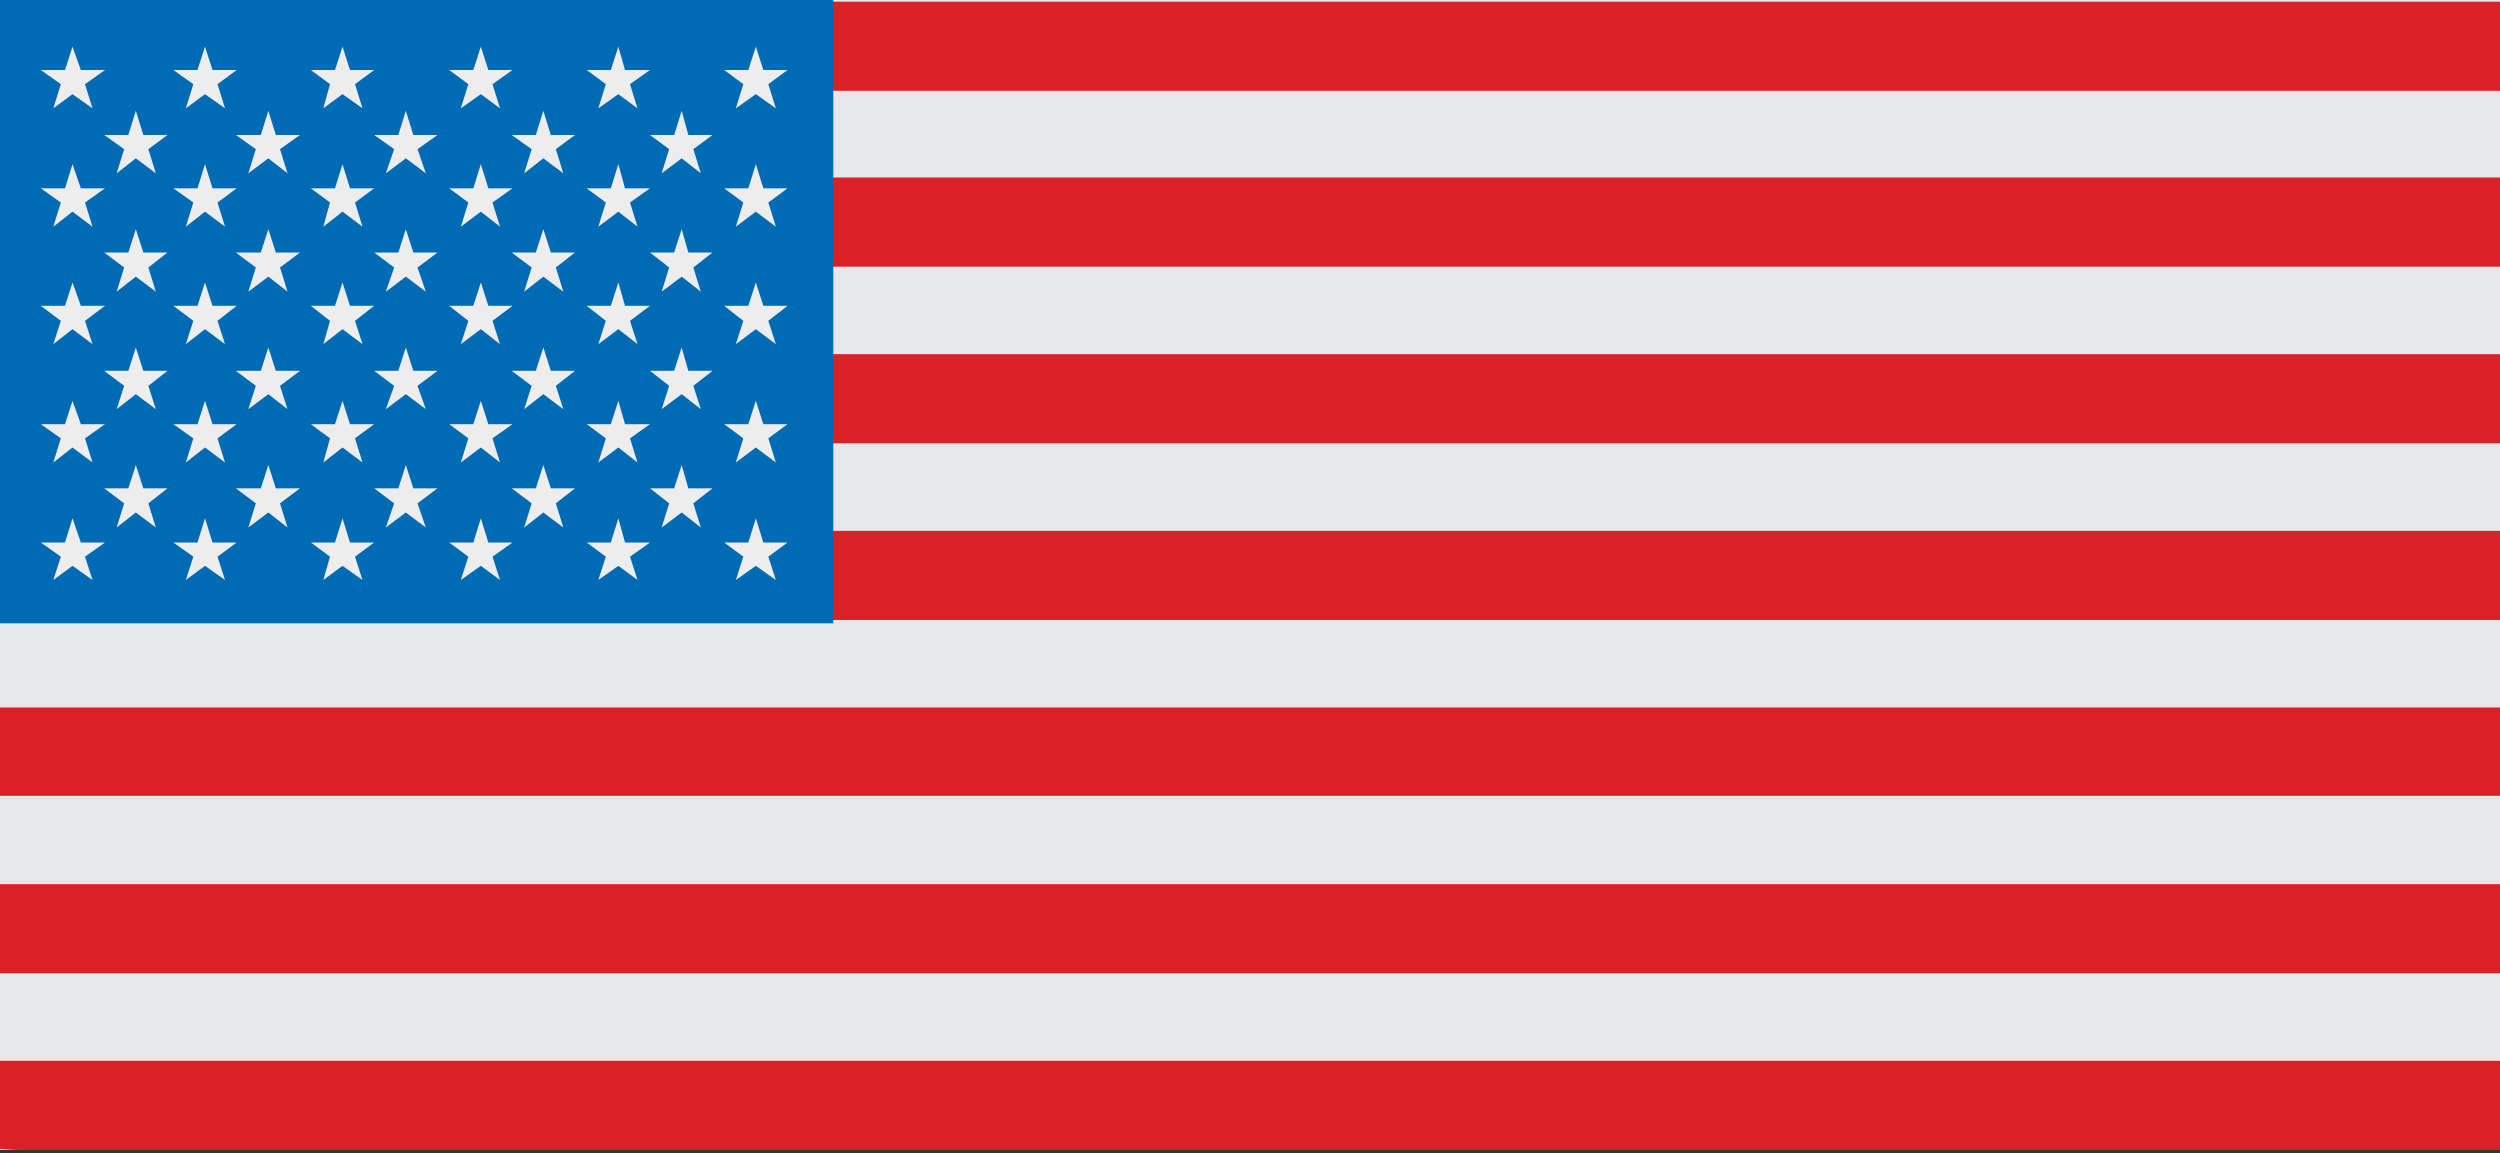 <?xml version="1.0" encoding="utf-8"?>
<!-- Generator: Adobe Illustrator 22.0.0, SVG Export Plug-In . SVG Version: 6.00 Build 0)  -->
<svg version="1.1" id="Layer_1" xmlns="http://www.w3.org/2000/svg" xmlns:xlink="http://www.w3.org/1999/xlink" x="0px" y="0px"
	 viewBox="0 0 300 138.4" style="enable-background:new 0 0 300 138.4;" xml:space="preserve">
<rect x="0" y="0" width="300" height="138.4" fill="#333333" stroke="none"/>
<style type="text/css">
	.st0{fill:#E6E7E8;}
	.st1{fill:#DA2128;}
	.st2{fill:#006BB5;}
	.st3{fill:#EDEDEE;}
</style>
<rect class="st0" width="300" height="138"/>
<g>
	<path class="st1" d="M-13,128.8c0,5.1,7,9.2,15.7,9.2h306.5c8.7,0,15.7-4.1,15.7-9.2v-1.5H-13V128.8z"/>
	<rect x="-13" y="106.1" class="st1" width="338" height="10.7"/>
	<rect x="-13" y="84.9" class="st1" width="338" height="10.6"/>
	<rect x="-13" y="63.7" class="st1" width="338" height="10.7"/>
	<rect x="-13" y="42.5" class="st1" width="338" height="10.7"/>
	<rect x="-13" y="21.3" class="st1" width="338" height="10.7"/>
	<path class="st1" d="M325,9.4c0-5.1-7-9.2-15.7-9.2H2.7C-6,0.3-13,4.4-13,9.4v1.5h338V9.4z"/>
</g>
<rect class="st2" width="100" height="74.8"/>
<g>
	<polygon class="st3" points="8.7,5.6 9.7,8.4 12.6,8.4 10.2,10.1 11.1,13 8.7,11.3 6.4,13 7.3,10.1 4.9,8.4 7.8,8.4 	"/>
	<polygon class="st3" points="24.6,5.6 25.5,8.4 28.4,8.4 26.1,10.1 27,13 24.6,11.3 22.3,13 23.2,10.1 20.8,8.4 23.7,8.4 	"/>
	<polygon class="st3" points="41.1,5.6 42,8.4 44.9,8.4 42.6,10.1 43.5,13 41.1,11.3 38.8,13 39.6,10.1 37.3,8.4 40.2,8.4 	"/>
	<polygon class="st3" points="57.7,5.6 58.6,8.4 61.5,8.4 59.1,10.1 60,13 57.7,11.3 55.3,13 56.2,10.1 53.9,8.4 56.8,8.4 	"/>
	<polygon class="st3" points="74.2,5.6 75,8.4 78,8.4 75.6,10.1 76.5,13 74.2,11.3 71.8,13 72.7,10.1 70.4,8.4 73.3,8.4 	"/>
	<polygon class="st3" points="16.3,13.3 17.2,16.2 20.1,16.2 17.8,17.9 18.7,20.8 16.3,19 14,20.8 14.9,17.9 12.5,16.2 15.4,16.2 	
		"/>
	<polygon class="st3" points="32.2,13.3 33.1,16.2 36,16.2 33.6,17.9 34.5,20.8 32.2,19 29.8,20.8 30.7,17.9 28.3,16.2 31.3,16.2 	
		"/>
	<polygon class="st3" points="48.7,13.3 49.6,16.2 52.5,16.2 50.1,17.9 51.1,20.8 48.7,19 46.3,20.8 47.3,17.9 44.9,16.2 47.8,16.2 
			"/>
	<polygon class="st3" points="65.2,13.3 66.1,16.2 69,16.2 66.7,17.9 67.6,20.8 65.2,19 62.9,20.8 63.8,17.9 61.4,16.2 64.3,16.2 	
		"/>
	<polygon class="st3" points="81.8,13.3 82.6,16.2 85.5,16.2 83.2,17.9 84.1,20.8 81.8,19 79.4,20.8 80.3,17.9 78,16.2 80.9,16.2 	
		"/>
	<polygon class="st3" points="16.3,27.5 17.2,30.3 20.1,30.3 17.8,32.1 18.7,35 16.3,33.2 14,35 14.9,32.1 12.5,30.3 15.4,30.3 	"/>
	<polygon class="st3" points="32.2,27.5 33.1,30.3 36,30.3 33.6,32.1 34.5,35 32.2,33.2 29.8,35 30.7,32.1 28.3,30.3 31.3,30.3 	"/>
	<polygon class="st3" points="48.7,27.5 49.6,30.3 52.5,30.3 50.1,32.1 51.1,35 48.7,33.2 46.3,35 47.3,32.1 44.9,30.3 47.8,30.3 	
		"/>
	<polygon class="st3" points="65.2,27.5 66.1,30.3 69,30.3 66.7,32.1 67.6,35 65.2,33.2 62.9,35 63.8,32.1 61.4,30.3 64.3,30.3 	"/>
	<polygon class="st3" points="81.8,27.5 82.6,30.3 85.5,30.3 83.2,32.1 84.1,35 81.8,33.2 79.4,35 80.3,32.1 78,30.3 80.9,30.3 	"/>
	<polygon class="st3" points="16.3,41.7 17.2,44.5 20.1,44.5 17.8,46.3 18.7,49.1 16.3,47.3 14,49.1 14.9,46.3 12.5,44.5 15.4,44.5 
			"/>
	<polygon class="st3" points="32.2,41.7 33.1,44.5 36,44.5 33.6,46.3 34.5,49.1 32.2,47.3 29.8,49.1 30.7,46.3 28.3,44.5 31.3,44.5 
			"/>
	<polygon class="st3" points="48.7,41.7 49.6,44.5 52.5,44.5 50.1,46.3 51.1,49.1 48.7,47.3 46.3,49.1 47.3,46.3 44.9,44.5 
		47.8,44.5 	"/>
	<polygon class="st3" points="65.2,41.7 66.1,44.5 69,44.5 66.7,46.3 67.6,49.1 65.2,47.3 62.9,49.1 63.8,46.3 61.4,44.5 64.3,44.5 
			"/>
	<polygon class="st3" points="81.8,41.7 82.6,44.5 85.5,44.5 83.2,46.3 84.1,49.1 81.8,47.3 79.4,49.1 80.3,46.3 78,44.5 80.9,44.5 
			"/>
	<polygon class="st3" points="16.3,55.8 17.2,58.6 20.1,58.6 17.8,60.4 18.7,63.3 16.3,61.5 14,63.3 14.9,60.4 12.5,58.6 15.4,58.6 
			"/>
	<polygon class="st3" points="32.2,55.8 33.1,58.6 36,58.6 33.6,60.4 34.5,63.3 32.2,61.5 29.8,63.3 30.7,60.4 28.3,58.6 31.3,58.6 
			"/>
	<polygon class="st3" points="48.7,55.8 49.6,58.6 52.5,58.6 50.1,60.4 51.1,63.3 48.7,61.5 46.3,63.3 47.3,60.4 44.9,58.6 
		47.8,58.6 	"/>
	<polygon class="st3" points="65.2,55.8 66.1,58.6 69,58.6 66.7,60.4 67.6,63.3 65.2,61.5 62.9,63.3 63.8,60.4 61.4,58.6 64.3,58.6 
			"/>
	<polygon class="st3" points="81.8,55.8 82.6,58.6 85.5,58.6 83.2,60.4 84.1,63.3 81.8,61.5 79.4,63.3 80.3,60.4 78,58.6 80.9,58.6 
			"/>
	<polygon class="st3" points="90.7,5.6 91.6,8.4 94.5,8.4 92.2,10.1 93.1,13 90.7,11.3 88.3,13 89.2,10.1 86.9,8.4 89.8,8.4 	"/>
	<polygon class="st3" points="8.7,19.7 9.7,22.6 12.6,22.6 10.2,24.3 11.1,27.2 8.7,25.4 6.4,27.2 7.3,24.3 4.9,22.6 7.8,22.6 	"/>
	<polygon class="st3" points="24.6,19.7 25.5,22.6 28.4,22.6 26.1,24.3 27,27.2 24.6,25.4 22.3,27.2 23.2,24.3 20.8,22.6 23.7,22.6 
			"/>
	<polygon class="st3" points="41.1,19.7 42,22.6 44.9,22.6 42.6,24.3 43.5,27.2 41.1,25.4 38.8,27.2 39.6,24.3 37.3,22.6 40.2,22.6 
			"/>
	<polygon class="st3" points="57.7,19.7 58.6,22.6 61.5,22.6 59.1,24.3 60,27.2 57.7,25.4 55.3,27.2 56.2,24.3 53.9,22.6 56.8,22.6 
			"/>
	<polygon class="st3" points="74.2,19.7 75,22.6 78,22.6 75.6,24.3 76.5,27.2 74.2,25.4 71.8,27.2 72.7,24.3 70.4,22.6 73.3,22.6 	
		"/>
	<polygon class="st3" points="90.7,19.7 91.6,22.6 94.5,22.6 92.2,24.3 93.1,27.2 90.7,25.4 88.3,27.2 89.2,24.3 86.9,22.6 
		89.8,22.6 	"/>
	<polygon class="st3" points="8.7,33.9 9.7,36.7 12.6,36.7 10.2,38.5 11.1,41.3 8.7,39.5 6.4,41.3 7.3,38.5 4.9,36.7 7.8,36.7 	"/>
	<polygon class="st3" points="24.6,33.9 25.5,36.7 28.4,36.7 26.1,38.5 27,41.3 24.6,39.5 22.3,41.3 23.2,38.5 20.8,36.7 23.7,36.7 
			"/>
	<polygon class="st3" points="41.1,33.9 42,36.7 44.9,36.7 42.6,38.5 43.5,41.3 41.1,39.5 38.8,41.3 39.6,38.5 37.3,36.7 40.2,36.7 
			"/>
	<polygon class="st3" points="57.7,33.9 58.6,36.7 61.5,36.7 59.1,38.5 60,41.3 57.7,39.5 55.3,41.3 56.2,38.5 53.9,36.7 56.8,36.7 
			"/>
	<polygon class="st3" points="74.2,33.9 75,36.7 78,36.7 75.6,38.5 76.5,41.3 74.2,39.5 71.8,41.3 72.7,38.5 70.4,36.7 73.3,36.7 	
		"/>
	<polygon class="st3" points="90.7,33.9 91.6,36.7 94.5,36.7 92.2,38.5 93.1,41.3 90.7,39.5 88.3,41.3 89.2,38.5 86.9,36.7 
		89.8,36.7 	"/>
	<polygon class="st3" points="8.7,48.1 9.7,50.9 12.6,50.9 10.2,52.6 11.1,55.5 8.7,53.7 6.4,55.5 7.3,52.6 4.9,50.9 7.8,50.9 	"/>
	<polygon class="st3" points="24.6,48.1 25.5,50.9 28.4,50.9 26.1,52.6 27,55.5 24.6,53.7 22.3,55.5 23.2,52.6 20.8,50.9 23.7,50.9 
			"/>
	<polygon class="st3" points="41.1,48.1 42,50.9 44.9,50.9 42.6,52.6 43.5,55.5 41.1,53.7 38.8,55.5 39.6,52.6 37.3,50.9 40.2,50.9 
			"/>
	<polygon class="st3" points="57.7,48.1 58.6,50.9 61.5,50.9 59.1,52.6 60,55.5 57.7,53.7 55.3,55.5 56.2,52.6 53.9,50.9 56.8,50.9 
			"/>
	<polygon class="st3" points="74.2,48.1 75,50.9 78,50.9 75.6,52.6 76.5,55.5 74.2,53.7 71.8,55.5 72.7,52.6 70.4,50.9 73.3,50.9 	
		"/>
	<polygon class="st3" points="90.7,48.1 91.6,50.9 94.5,50.9 92.2,52.6 93.1,55.5 90.7,53.7 88.3,55.5 89.2,52.6 86.9,50.9 
		89.8,50.9 	"/>
	<polygon class="st3" points="8.7,62.2 9.7,65.1 12.6,65.1 10.2,66.8 11.1,69.6 8.7,67.9 6.4,69.6 7.3,66.8 4.9,65.1 7.8,65.1 	"/>
	<polygon class="st3" points="24.6,62.2 25.5,65.1 28.4,65.1 26.1,66.8 27,69.6 24.6,67.9 22.3,69.6 23.2,66.8 20.8,65.1 23.7,65.1 
			"/>
	<polygon class="st3" points="41.1,62.2 42,65.1 44.9,65.1 42.6,66.8 43.5,69.6 41.1,67.9 38.8,69.6 39.6,66.8 37.3,65.1 40.2,65.1 
			"/>
	<polygon class="st3" points="57.7,62.2 58.6,65.1 61.5,65.1 59.1,66.8 60,69.6 57.7,67.9 55.3,69.6 56.2,66.8 53.9,65.1 56.8,65.1 
			"/>
	<polygon class="st3" points="74.2,62.2 75,65.1 78,65.1 75.6,66.8 76.5,69.6 74.2,67.9 71.8,69.6 72.7,66.8 70.4,65.1 73.3,65.1 	
		"/>
	<polygon class="st3" points="90.7,62.2 91.6,65.1 94.5,65.1 92.2,66.8 93.1,69.6 90.7,67.9 88.3,69.6 89.2,66.8 86.9,65.1 
		89.8,65.1 	"/>
</g>
</svg>
